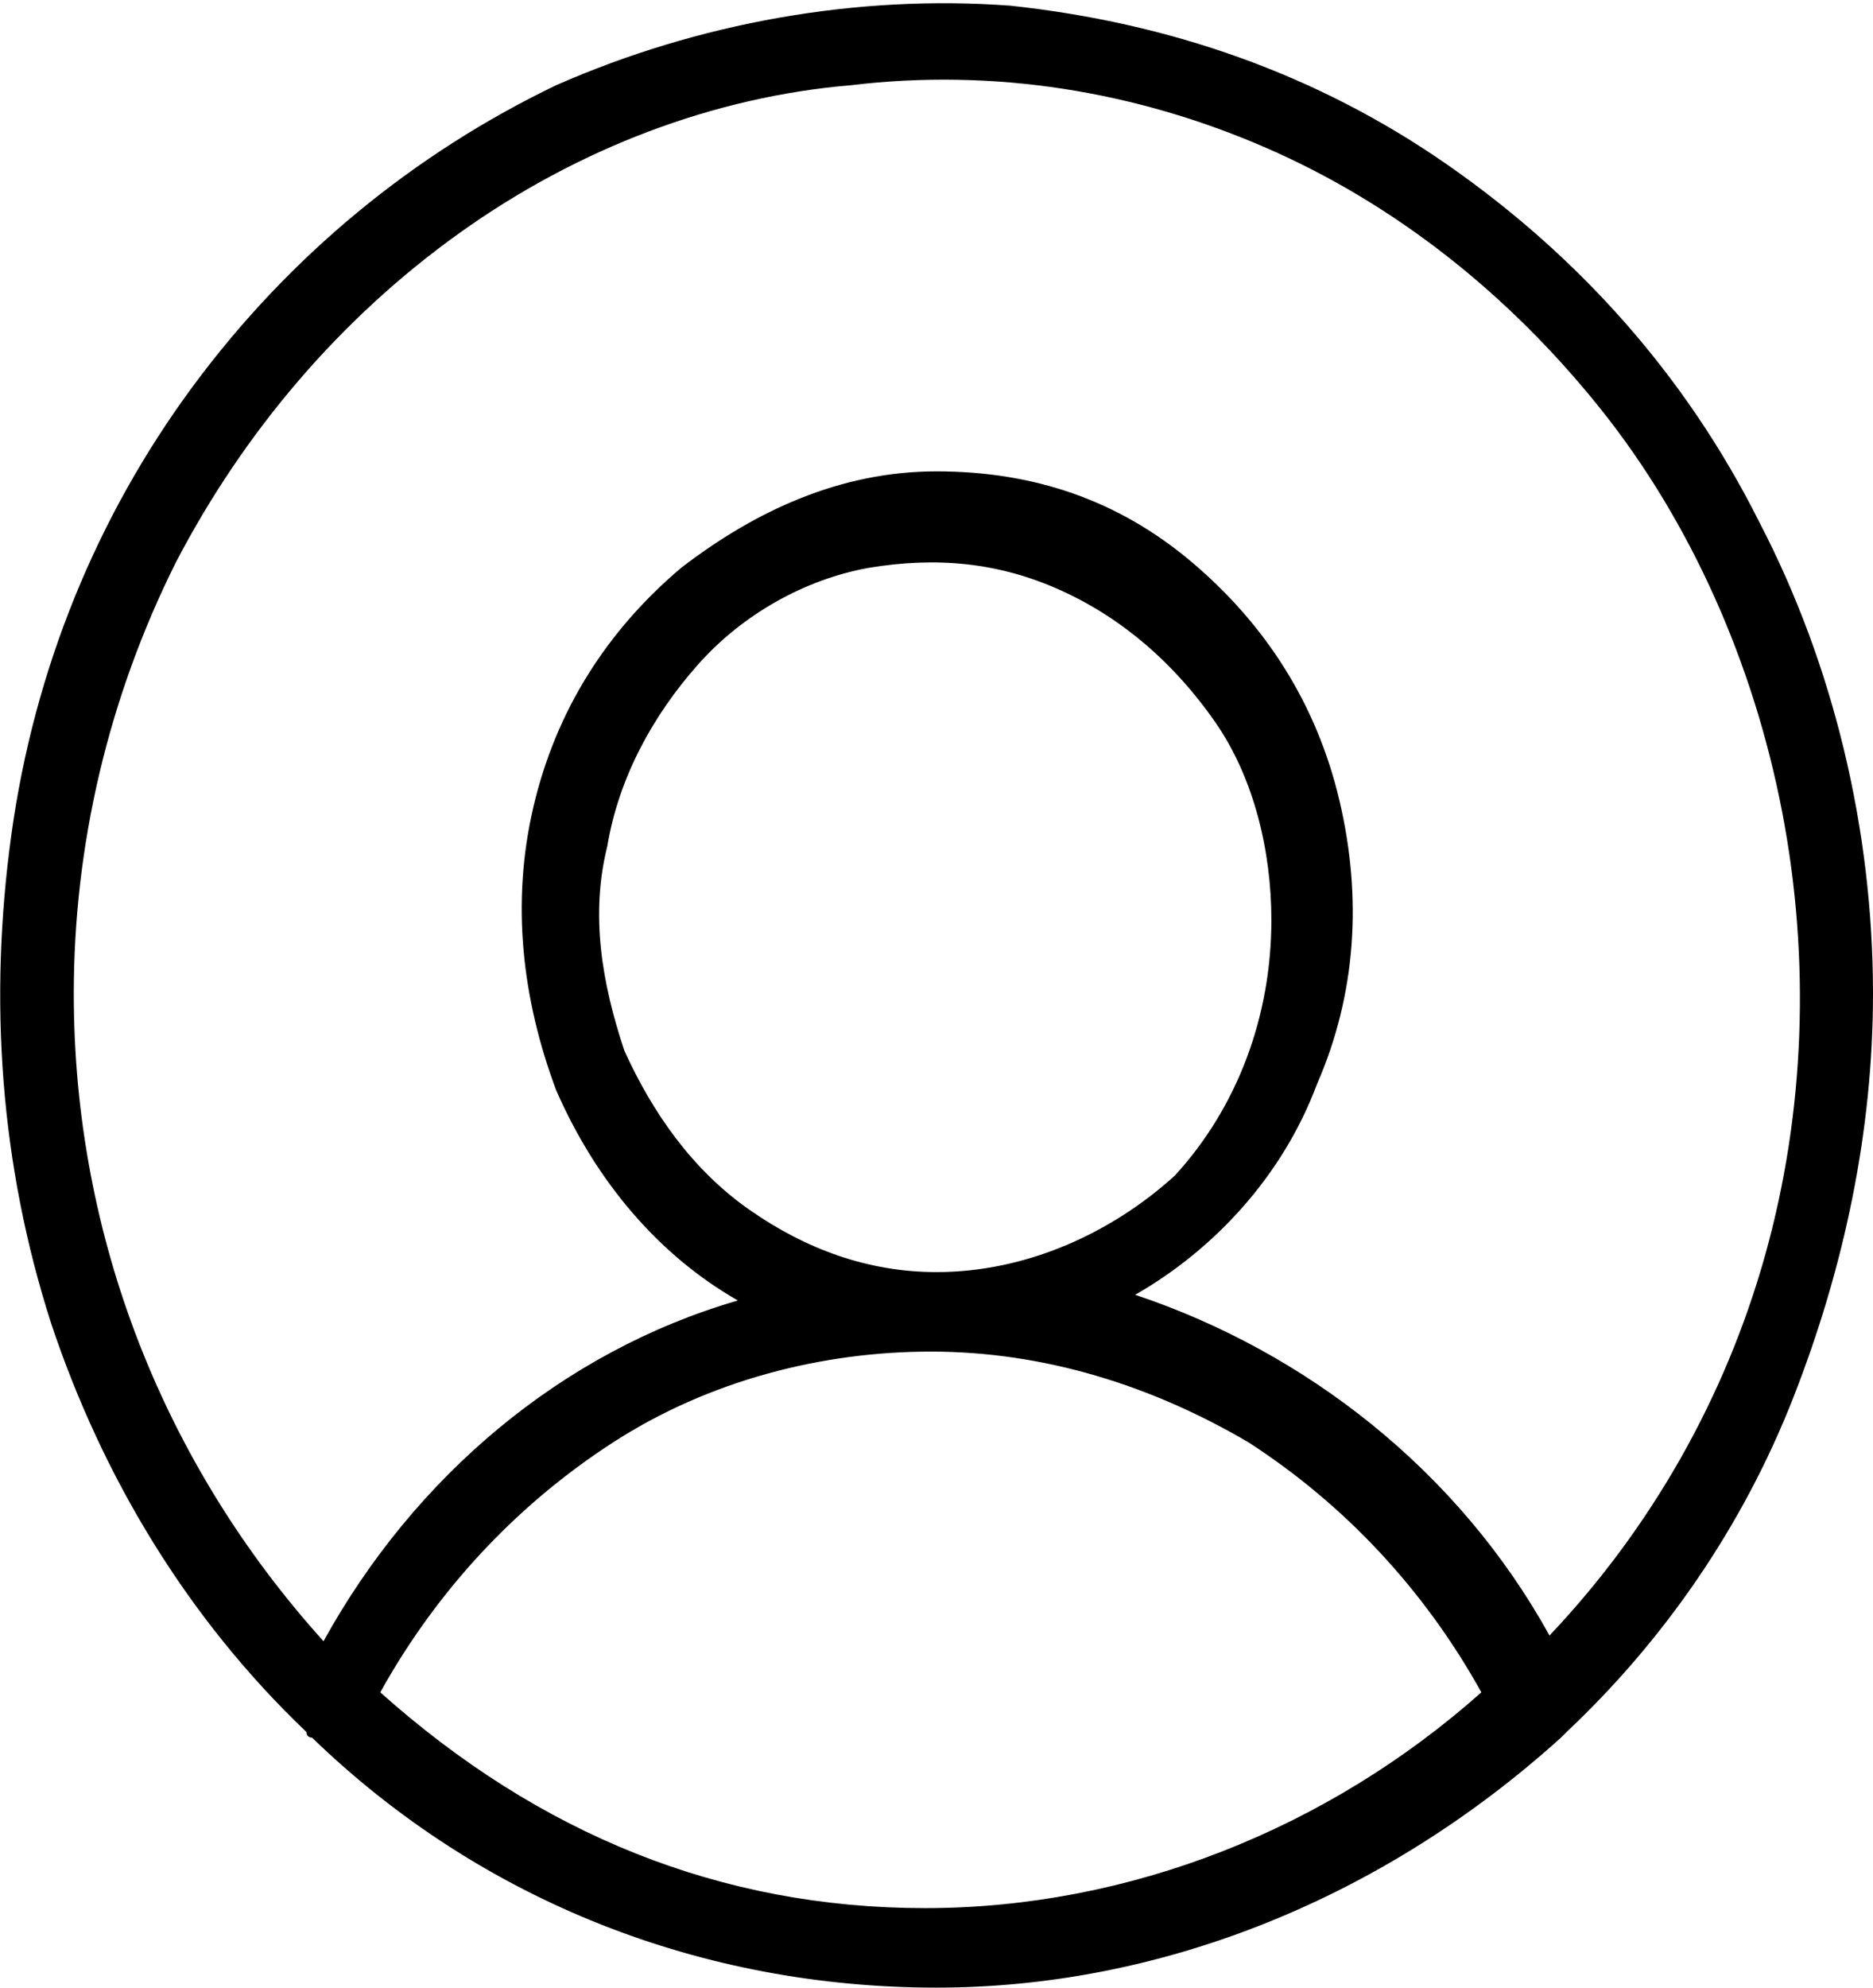 <?xml version="1.0" encoding="utf-8"?>
<!-- Generator: Adobe Illustrator 21.0.0, SVG Export Plug-In . SVG Version: 6.00 Build 0)  -->
<svg version="1.1" id="Слой_1" xmlns="http://www.w3.org/2000/svg" xmlns:xlink="http://www.w3.org/1999/xlink" x="0px" y="0px"
	 viewBox="0 0 33 35" style="enable-background:new 0 0 33 35;" xml:space="preserve">
<path d="M33,17.5c0-2.9-0.7-5.8-2-8.3c-1.3-2.6-3.2-4.7-5.5-6.3c-2.3-1.6-4.9-2.5-7.7-2.8c-2.7-0.2-5.5,0.3-8,1.4
	c-2.5,1.2-4.7,3-6.4,5.3c-1.7,2.3-2.8,5-3.2,7.9c-0.4,2.9-0.2,5.8,0.7,8.6c0.9,2.7,2.4,5.2,4.5,7.2c0,0.1,0.1,0.1,0.1,0.1
	c3,2.9,6.9,4.4,11,4.4c4,0,7.9-1.6,11-4.4l0.1-0.1c1.7-1.6,3.1-3.6,4-5.9C32.5,22.3,33,19.9,33,17.5z M1.3,17.5
	c0-2.6,0.6-5.2,1.8-7.6C4.3,7.6,6,5.6,8.1,4.1c2.1-1.5,4.5-2.4,6.9-2.6c2.5-0.3,5,0.1,7.3,1.1c2.3,1,4.3,2.6,5.9,4.6
	c1.6,2,2.7,4.5,3.2,7.1c0.5,2.6,0.4,5.3-0.3,7.8c-0.7,2.5-2,4.8-3.8,6.7c-1.6-2.9-4.3-5-7.3-6c1.4-0.8,2.6-2.1,3.2-3.7
	c0.7-1.6,0.8-3.3,0.4-5c-0.4-1.7-1.3-3.1-2.6-4.2c-1.3-1.1-2.8-1.6-4.5-1.6S13.3,9,12,10c-1.3,1.1-2.2,2.5-2.6,4.2
	c-0.4,1.7-0.2,3.4,0.4,5c0.7,1.6,1.8,2.9,3.2,3.7c-3.1,0.9-5.7,3.1-7.3,6C2.9,25.8,1.3,21.8,1.3,17.5z M16.5,22.4
	c-1.2,0-2.3-0.4-3.3-1.1c-1-0.7-1.7-1.7-2.2-2.8c-0.4-1.2-0.6-2.4-0.3-3.6c0.2-1.2,0.8-2.3,1.6-3.2s1.9-1.5,3-1.7
	c1.2-0.2,2.3-0.1,3.4,0.4s2,1.3,2.7,2.3c0.7,1,1,2.3,1,3.5c0,1.7-0.6,3.3-1.7,4.5C19.6,21.7,18.1,22.4,16.5,22.4z M6.7,29.8
	c1-1.8,2.4-3.3,4.1-4.4c1.7-1.1,3.7-1.6,5.6-1.6c2,0,3.9,0.6,5.6,1.6c1.7,1.1,3.1,2.6,4.1,4.4c-2.7,2.4-6.2,3.8-9.8,3.8
	S9.5,32.3,6.7,29.8z"/>
</svg>
